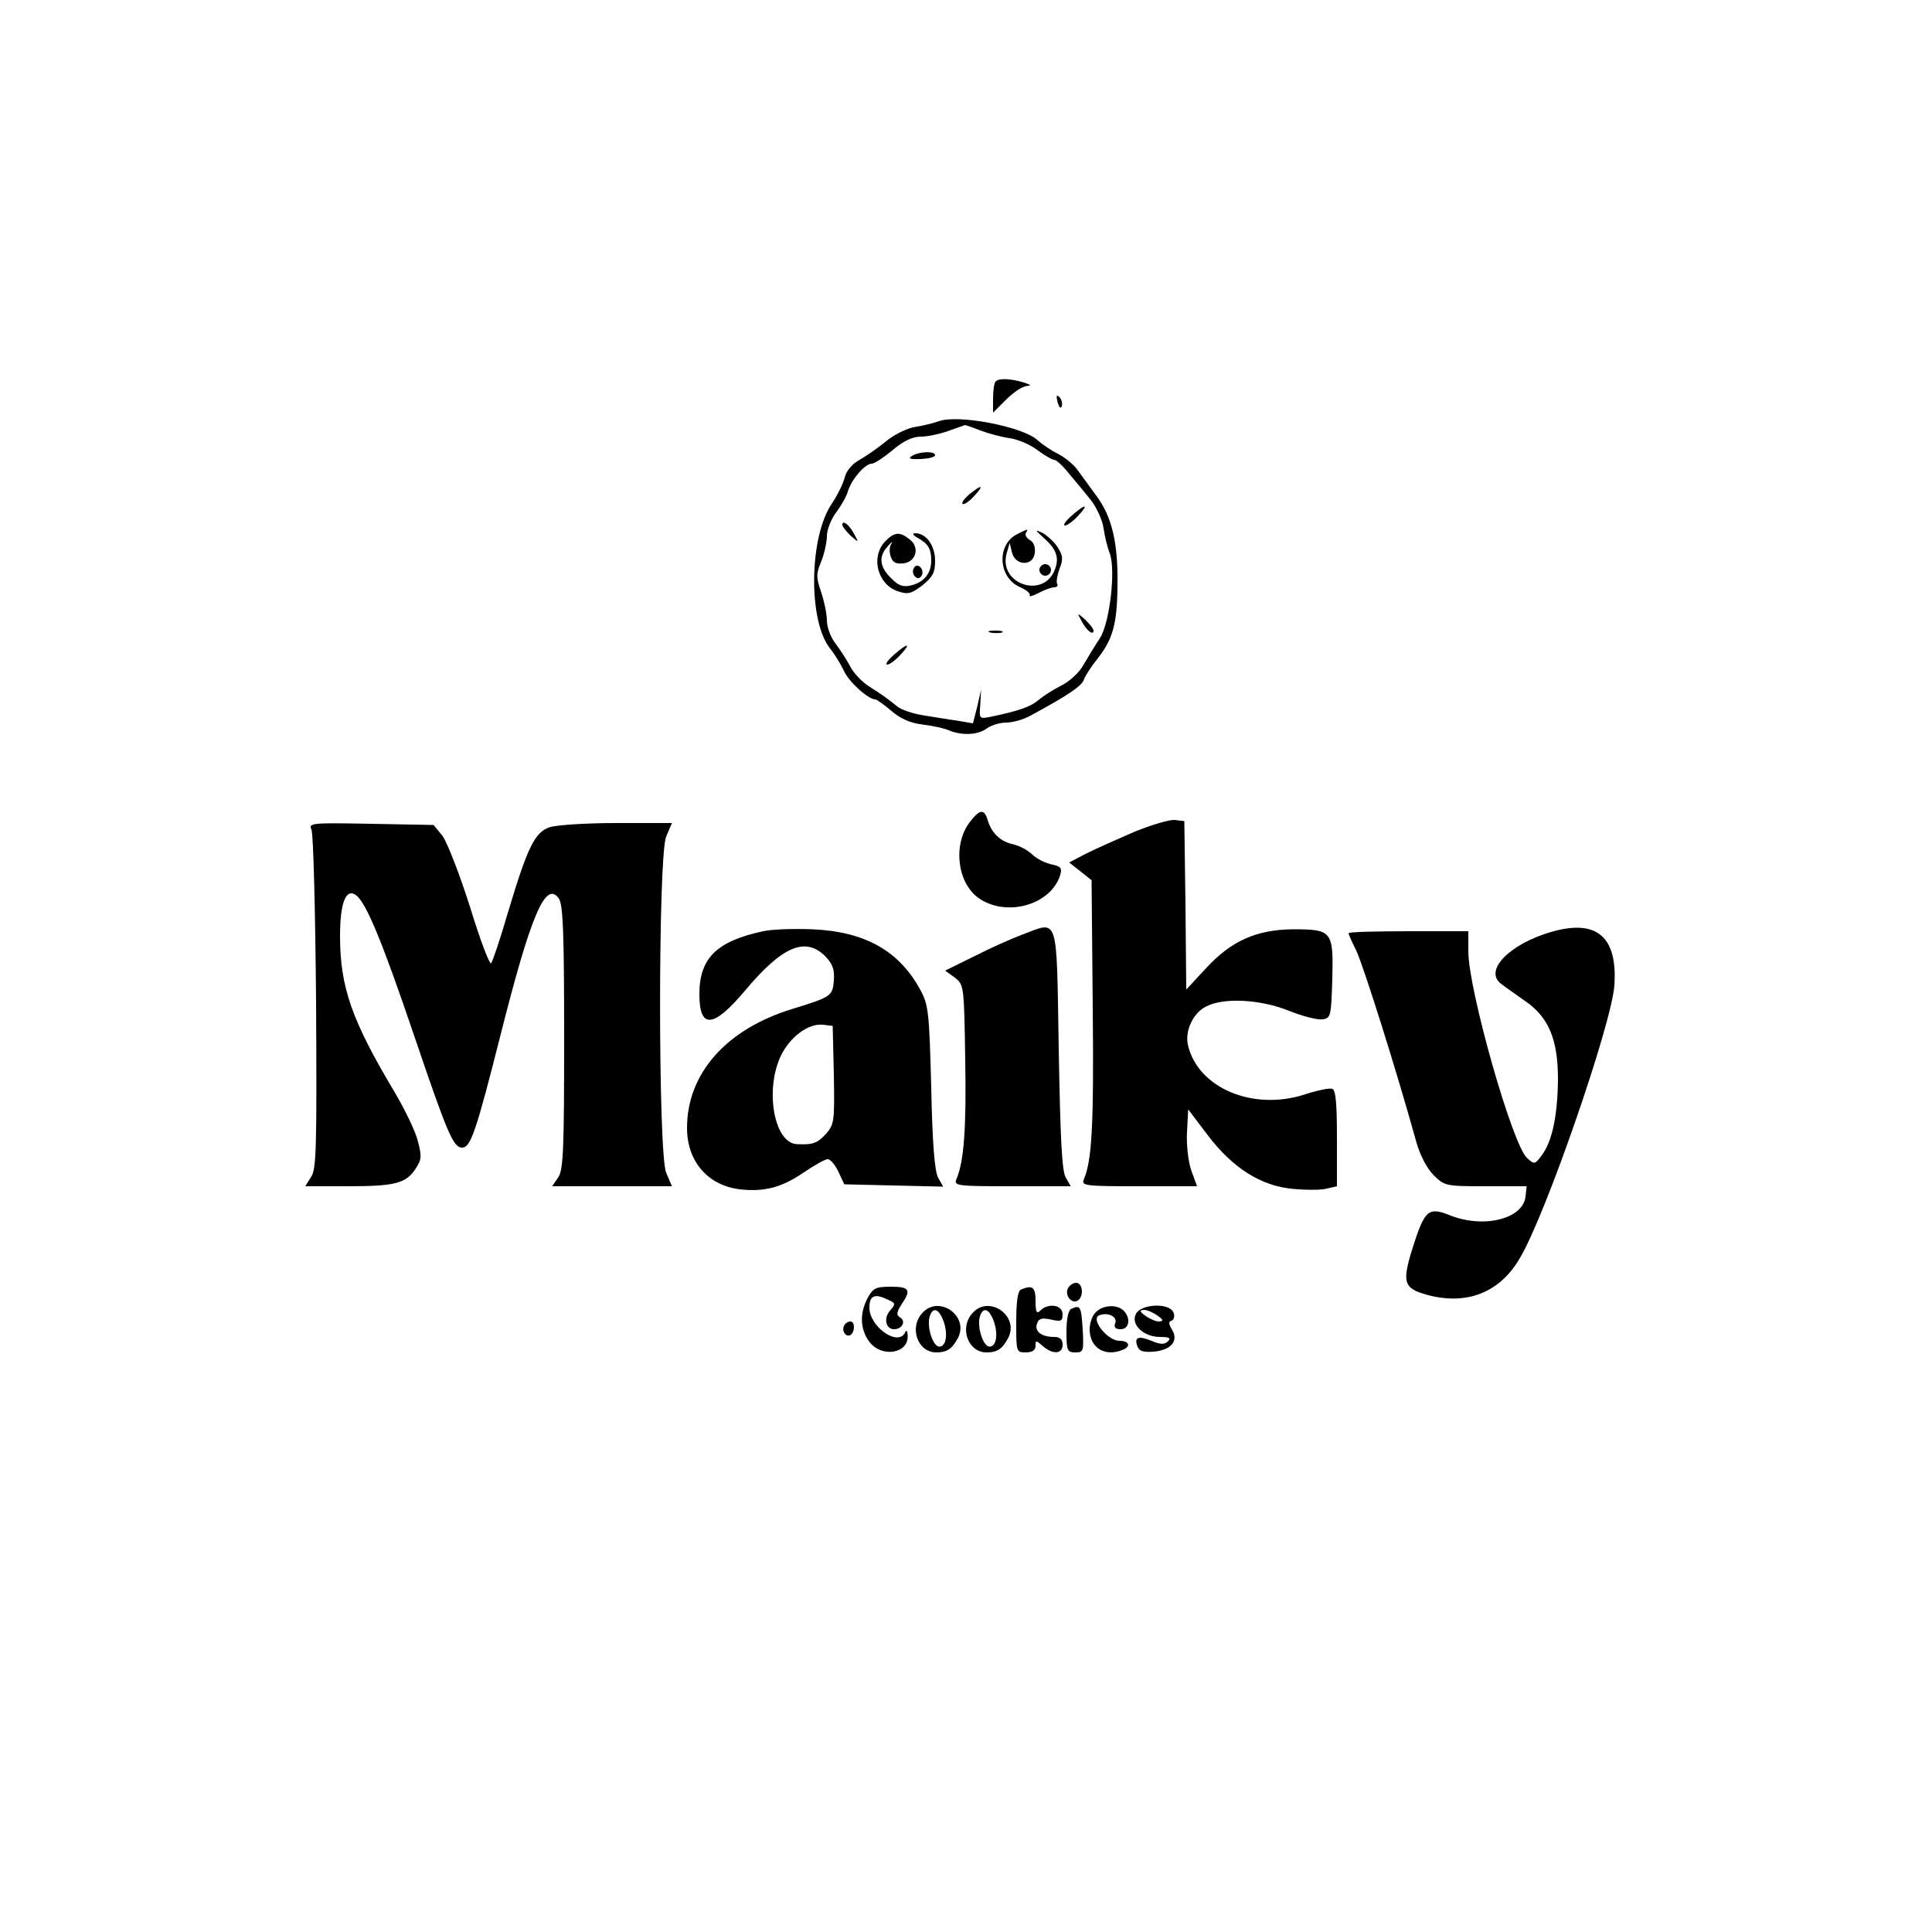 <?xml version="1.0" standalone="no"?>
<!DOCTYPE svg PUBLIC "-//W3C//DTD SVG 20010904//EN"
 "http://www.w3.org/TR/2001/REC-SVG-20010904/DTD/svg10.dtd">
<svg version="1.0" xmlns="http://www.w3.org/2000/svg"
 width="500pt" height="500pt" viewBox="0 0 500 500"
 preserveAspectRatio="xMidYMid meet">

<g transform="translate(0,500) scale(0.1,-0.1)"
fill="#000000" stroke="none">
<path d="M2577 4013 c-4 -3 -7 -23 -7 -44 l0 -37 34 34 c19 19 42 34 53 35 13
1 11 3 -7 9 -32 10 -65 12 -73 3z"/>
<path d="M2737 3959 c4 -13 8 -18 11 -10 2 7 -1 18 -6 23 -8 8 -9 4 -5 -13z"/>
<path d="M2430 3910 c-14 -5 -42 -12 -62 -15 -20 -3 -55 -20 -76 -38 -22 -18
-53 -39 -69 -48 -18 -10 -33 -28 -37 -45 -4 -16 -19 -46 -33 -67 -59 -86 -62
-303 -5 -375 12 -15 28 -41 36 -58 12 -28 63 -74 81 -74 4 0 22 -13 41 -29 23
-20 48 -32 81 -36 26 -3 58 -10 71 -16 33 -13 74 -11 96 6 11 8 34 15 50 15
17 0 45 8 63 18 98 53 133 77 138 93 3 9 19 34 35 54 40 50 51 91 52 187 2
112 -14 180 -54 234 -18 25 -41 56 -51 70 -10 13 -33 32 -50 40 -18 9 -41 25
-52 35 -38 35 -205 67 -255 49z m107 -24 c21 -8 55 -17 76 -20 22 -3 54 -17
72 -31 19 -14 38 -25 43 -25 6 0 23 -16 38 -35 16 -19 42 -50 57 -69 15 -19
30 -52 33 -73 3 -21 10 -50 16 -65 16 -43 0 -179 -25 -219 -12 -18 -31 -49
-42 -68 -11 -21 -37 -45 -60 -56 -21 -11 -48 -28 -59 -38 -19 -16 -50 -27
-122 -42 -30 -6 -30 -5 -27 32 l2 38 -10 -44 -11 -43 -41 7 c-23 3 -63 10 -89
14 -25 4 -55 14 -65 22 -30 24 -37 29 -73 52 -19 12 -42 36 -50 53 -9 17 -26
43 -38 59 -12 15 -22 42 -22 59 0 17 -7 50 -15 74 -13 38 -13 47 0 78 8 20 15
50 15 67 0 16 11 44 24 61 13 17 27 42 31 56 9 30 44 70 61 70 7 0 31 16 54
35 28 24 52 35 73 35 18 0 50 7 72 15 22 8 41 14 42 15 2 0 20 -6 40 -14z"/>
<path d="M2360 3820 c-11 -7 -5 -9 23 -8 20 1 37 5 37 10 0 11 -41 10 -60 -2z"/>
<path d="M2509 3721 c-13 -11 -21 -22 -18 -25 3 -3 16 5 29 19 28 30 22 33
-11 6z"/>
<path d="M2773 3665 c-15 -13 -23 -25 -17 -25 6 0 21 11 34 25 30 32 19 32
-17 0z"/>
<path d="M2180 3642 c0 -5 10 -17 21 -28 22 -19 22 -19 10 3 -12 24 -31 39
-31 25z"/>
<path d="M2633 3618 c-55 -27 -50 -114 8 -138 16 -7 26 -16 24 -21 -3 -4 7 -2
22 6 15 8 34 15 41 15 7 0 11 4 8 9 -3 4 0 22 6 39 10 25 9 34 -5 56 -9 14
-27 30 -39 37 -20 9 -20 8 3 -13 33 -29 41 -51 29 -82 -29 -77 -146 -38 -125
41 l8 28 6 -25 c9 -35 55 -36 59 -1 2 15 -3 28 -12 33 -9 5 -14 13 -11 19 7
11 6 11 -22 -3z"/>
<path d="M2290 3598 c-37 -40 -19 -110 33 -128 26 -9 35 -7 64 15 27 22 33 33
33 64 0 39 -23 71 -51 71 -9 0 -7 -5 6 -12 27 -15 35 -28 35 -59 0 -33 -19
-56 -52 -64 -21 -5 -33 -1 -52 19 -30 29 -33 56 -8 83 9 10 13 13 9 6 -5 -6
-6 -22 -2 -33 5 -16 14 -20 33 -18 34 4 43 43 15 63 -25 20 -39 18 -63 -7z"/>
<path d="M2365 3530 c-4 -6 -3 -16 3 -22 6 -6 12 -6 17 2 4 6 3 16 -3 22 -6 6
-12 6 -17 -2z"/>
<path d="M2690 3525 c0 -8 7 -15 15 -15 8 0 15 7 15 15 0 8 -7 15 -15 15 -8 0
-15 -7 -15 -15z"/>
<path d="M2799 3393 c12 -24 31 -39 31 -25 0 5 -10 17 -21 28 -22 19 -22 19
-10 -3z"/>
<path d="M2563 3363 c9 -2 23 -2 30 0 6 3 -1 5 -18 5 -16 0 -22 -2 -12 -5z"/>
<path d="M2313 3305 c-15 -13 -23 -25 -17 -25 6 0 21 11 34 25 30 32 19 32
-17 0z"/>
<path d="M2511 2874 c-45 -57 -35 -156 20 -197 71 -52 189 -20 213 59 5 18 1
22 -23 27 -17 4 -39 15 -50 26 -10 10 -32 22 -49 26 -33 7 -56 29 -66 63 -9
29 -20 28 -45 -4z"/>
<path d="M2935 2847 c-44 -19 -100 -44 -124 -56 l-44 -23 29 -23 29 -23 3
-331 c3 -303 -2 -394 -23 -443 -7 -17 4 -18 143 -18 l150 0 -15 41 c-8 23 -13
68 -11 100 l3 58 50 -66 c65 -86 139 -133 223 -140 33 -3 72 -3 86 1 l26 6 0
124 c0 89 -3 125 -12 128 -7 3 -40 -4 -73 -15 -133 -42 -273 17 -300 126 -10
37 12 85 46 102 45 24 141 19 215 -11 35 -14 74 -24 87 -22 21 3 22 8 25 104
3 124 0 129 -102 129 -95 -1 -160 -30 -226 -102 l-50 -54 -2 218 -3 218 -25 3
c-14 1 -61 -13 -105 -31z"/>
<path d="M806 2853 c5 -10 10 -211 12 -447 2 -374 1 -432 -13 -452 l-15 -24
109 0 c123 0 152 7 177 46 15 23 16 32 5 72 -6 25 -34 82 -60 126 -110 184
-141 271 -141 403 0 89 16 127 43 105 26 -22 67 -121 148 -360 87 -256 102
-292 125 -292 22 0 36 41 99 290 79 313 117 402 151 355 11 -15 14 -84 14
-360 0 -292 -2 -344 -16 -363 l-15 -22 155 0 155 0 -15 35 c-21 51 -21 819 0
870 l15 35 -143 0 c-79 0 -157 -5 -174 -11 -38 -13 -57 -52 -107 -219 -20 -69
-40 -128 -44 -133 -4 -4 -29 62 -55 147 -27 85 -59 167 -71 183 l-23 28 -162
3 c-154 3 -162 2 -154 -15z"/>
<path d="M1975 2590 c-121 -26 -165 -70 -165 -163 0 -91 36 -88 117 8 97 116
157 142 209 90 19 -20 24 -34 22 -62 -3 -41 -7 -43 -107 -74 -171 -52 -273
-167 -273 -308 0 -87 54 -149 137 -159 64 -7 108 5 164 43 28 19 56 35 63 35
7 0 20 -15 28 -33 l15 -32 128 -3 128 -3 -13 23 c-9 16 -15 87 -18 233 -5 191
-7 214 -27 251 -55 103 -144 153 -280 159 -49 2 -106 0 -128 -5z m183 -372 c2
-119 1 -128 -20 -152 -23 -25 -34 -29 -76 -27 -59 3 -83 141 -41 229 24 49 71
84 109 80 l25 -3 3 -127z"/>
<path d="M2645 2581 c-27 -10 -83 -35 -124 -56 l-75 -37 25 -18 c24 -19 24
-21 27 -213 3 -177 -3 -263 -23 -309 -7 -17 4 -18 144 -18 l152 0 -13 23 c-10
16 -14 106 -18 332 -6 353 1 332 -95 296z"/>
<path d="M3995 2582 c-100 -35 -153 -98 -109 -129 10 -8 38 -27 60 -43 62 -42
86 -100 86 -203 -1 -95 -15 -161 -42 -197 -18 -24 -19 -24 -38 -7 -38 34 -152
436 -152 535 l0 52 -155 0 c-85 0 -155 -2 -155 -5 0 -3 9 -23 19 -43 17 -33
106 -315 156 -496 10 -36 28 -70 45 -87 28 -28 31 -29 135 -29 l106 0 -3 -27
c-7 -58 -109 -83 -196 -48 -55 22 -65 14 -96 -84 -28 -90 -24 -105 37 -122
104 -28 189 6 241 96 67 113 237 605 244 705 9 133 -52 177 -183 132z"/>
<path d="M2763 1664 c-7 -18 11 -39 26 -30 17 11 13 46 -4 46 -9 0 -18 -7 -22
-16z"/>
<path d="M2245 1640 c-21 -40 -19 -82 6 -114 32 -40 100 -29 98 17 0 12 -3 16
-6 10 -16 -40 -93 12 -93 63 0 30 13 37 44 22 24 -10 25 -12 10 -29 -18 -20
-12 -49 10 -49 21 0 31 21 16 30 -11 7 -10 13 3 34 26 38 21 46 -28 46 -39 0
-46 -4 -60 -30z"/>
<path d="M2643 1663 c-9 -3 -13 -30 -13 -84 0 -78 0 -79 25 -79 17 0 25 6 25
17 0 15 1 15 18 0 26 -23 52 -22 52 3 0 14 -7 20 -22 20 -33 0 -52 15 -44 35
4 13 13 15 36 10 26 -6 30 -4 30 14 0 24 -37 30 -58 9 -9 -9 -12 -4 -12 25 0
36 -8 42 -37 30z"/>
<path d="M2387 1602 c-35 -38 -12 -102 36 -102 28 0 41 9 56 37 30 57 -49 113
-92 65z m54 -19 c13 -34 8 -68 -10 -68 -17 0 -33 52 -25 78 8 25 23 21 35 -10z"/>
<path d="M2517 1602 c-35 -38 -12 -102 36 -102 28 0 41 9 56 37 30 57 -49 113
-92 65z m54 -19 c13 -34 8 -68 -10 -68 -17 0 -33 52 -25 78 8 25 23 21 35 -10z"/>
<path d="M2773 1613 c-8 -3 -13 -25 -13 -59 0 -49 2 -54 23 -54 21 0 22 3 19
60 -4 60 -6 63 -29 53z"/>
<path d="M2836 1604 c-9 -8 -16 -28 -16 -44 0 -47 38 -72 84 -54 24 9 19 24
-7 24 -31 0 -76 57 -52 66 23 9 48 -4 41 -21 -4 -10 1 -15 14 -15 23 0 27 29
8 48 -17 17 -54 15 -72 -4z"/>
<path d="M2940 1600 c-15 -27 19 -60 62 -60 24 0 29 -3 21 -11 -9 -9 -20 -9
-43 1 -34 14 -46 9 -36 -15 4 -12 16 -15 42 -13 45 4 65 28 47 57 -9 15 -9 21
-1 23 6 2 9 12 5 21 -10 26 -83 23 -97 -3z m56 -5 c15 -11 16 -14 3 -15 -8 0
-24 7 -35 15 -15 11 -16 14 -3 15 8 0 24 -7 35 -15z"/>
<path d="M2185 1570 c-8 -13 4 -32 16 -25 12 8 12 35 0 35 -6 0 -13 -4 -16
-10z"/>
</g>
</svg>
